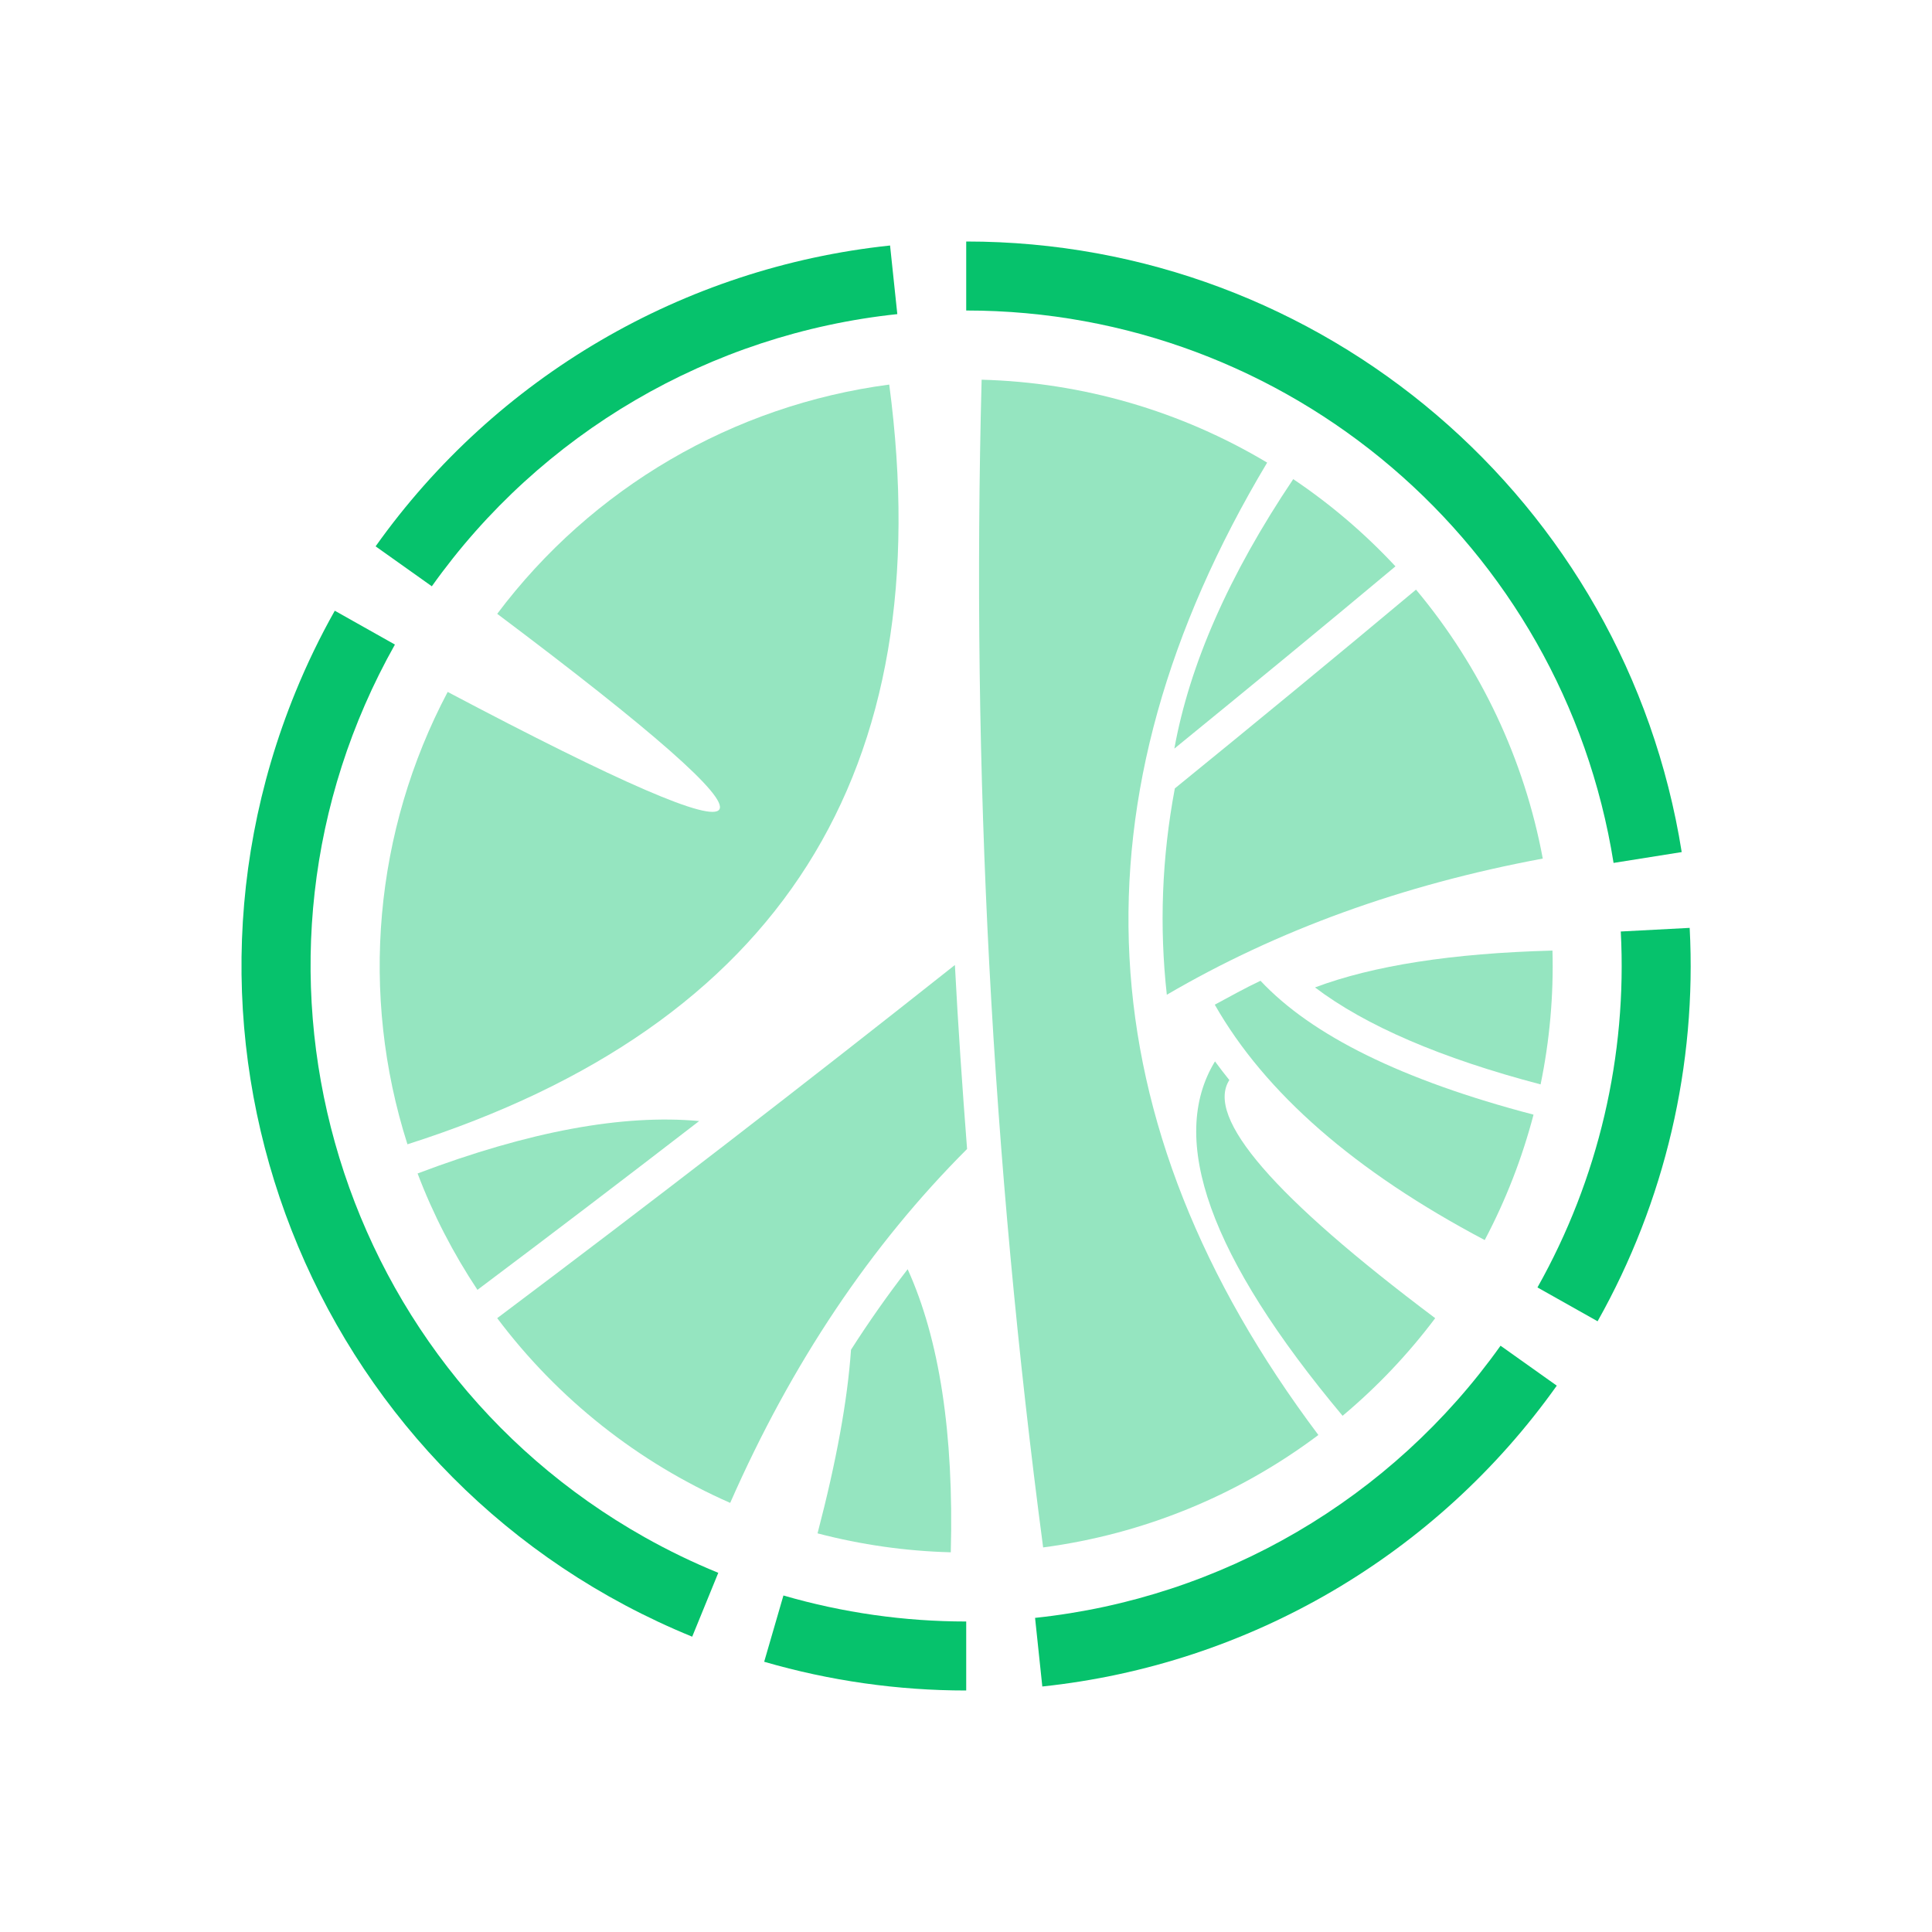 <?xml version="1.0" encoding="UTF-8"?>
<svg id="rawgraphs-icons" xmlns="http://www.w3.org/2000/svg" width="56" height="56" viewBox="0 0 56 56">
  <defs>
    <style>
      .cls-1 {
        fill: #06c26c;
      }

      .cls-2 {
        fill: #95e5c0;
      }
    </style>
  </defs>
  <g>
    <path class="cls-1" d="m28.006,7c10.323,0,19.116,7.503,20.739,17.698l-1.975.314c-1.469-9.224-9.424-16.012-18.764-16.012v-2Z"/>
    <path class="cls-1" d="m48.976,26.895c.21,3.977-.716,7.932-2.669,11.403l-1.743-.981c1.767-3.14,2.605-6.718,2.415-10.317l1.997-.105Z"/>
    <path class="cls-1" d="m45.124,40.164c-3.49,4.911-8.921,8.087-14.912,8.72l-.21-1.989c5.421-.573,10.334-3.446,13.492-7.889l1.63,1.158Z"/>
    <path class="cls-1" d="m28.006,49c-1.981,0-3.953-.28-5.856-.833l.558-1.921c1.722.5,3.505.754,5.298.754v2Z"/>
    <path class="cls-1" d="m20.063,47.44c-10.737-4.386-15.884-16.646-11.498-27.382.33-.808.71-1.595,1.139-2.356l1.743.981c-5.146,9.145-1.904,20.73,7.241,25.876.688.387,1.4.731,2.132,1.03l-.756,1.851Z"/>
    <path class="cls-1" d="m10.887,15.836c3.49-4.911,8.921-8.087,14.912-8.72l.21,1.989c-5.421.573-10.334,3.446-13.492,7.889l-1.63-1.158Z"/>
  </g>
  <path class="cls-2" d="m28.453,11.006c2.919.077,5.77.904,8.276,2.403-5.816,9.727-5.321,19.122,1.485,28.185-2.335,1.754-5.083,2.876-7.978,3.259-1.487-11.235-2.081-22.518-1.783-33.847Z"/>
  <g>
    <path class="cls-2" d="m23.697,44.445c1.262.331,2.558.515,3.862.549.091-3.449-.331-6.178-1.25-8.205-.575.743-1.122,1.521-1.642,2.334-.101,1.462-.423,3.232-.97,5.322Z"/>
    <path class="cls-2" d="m12.104,34.013c.449,1.187,1.034,2.316,1.735,3.374,2.133-1.601,4.28-3.237,6.427-4.893-2.217-.202-4.933.298-8.161,1.519Z"/>
  </g>
  <path class="cls-2" d="m14.412,38.208c1.754,2.335,4.079,4.179,6.753,5.354,1.783-4.057,4.077-7.47,6.866-10.258-.137-1.776-.26-3.553-.353-5.333-4.377,3.468-8.799,6.881-13.266,10.236Z"/>
  <g>
    <path class="cls-2" d="m45,27.553c-2.913.077-5.201.436-6.884,1.068,1.458,1.105,3.641,2.05,6.539,2.811.263-1.275.379-2.577.344-3.878Z"/>
    <path class="cls-2" d="m38.915,41.038c1-.837,1.901-1.787,2.685-2.83-4.681-3.515-6.665-5.814-5.967-6.902-.144-.179-.283-.359-.416-.541-1.371,2.249-.157,5.665,3.698,10.272Z"/>
  </g>
  <path class="cls-2" d="m43.035,35.944c.61-1.153,1.084-2.373,1.415-3.635-3.811-.999-6.43-2.297-7.914-3.881-.455.215-.887.458-1.325.693,1.46,2.563,4.068,4.837,7.824,6.823Z"/>
  <path class="cls-2" d="m37.485,13.888c-1.871,2.785-3.007,5.386-3.446,7.811,2.146-1.749,4.285-3.506,6.409-5.283-.888-.953-1.881-1.802-2.963-2.528Z"/>
  <path class="cls-2" d="m33.82,28.834c3.194-1.869,6.823-3.189,10.898-3.948-.535-2.871-1.8-5.556-3.674-7.795-2.316,1.938-4.648,3.857-6.991,5.762-.378,2.012-.451,4.004-.232,5.981Z"/>
  <path class="cls-2" d="m14.412,17.792c2.742-3.651,6.837-6.046,11.363-6.645,1.487,11.235-3.168,18.576-13.965,22.021-1.388-4.35-.968-9.075,1.166-13.112,10.02,5.296,10.499,4.541,1.436-2.264Z"/>
</svg>